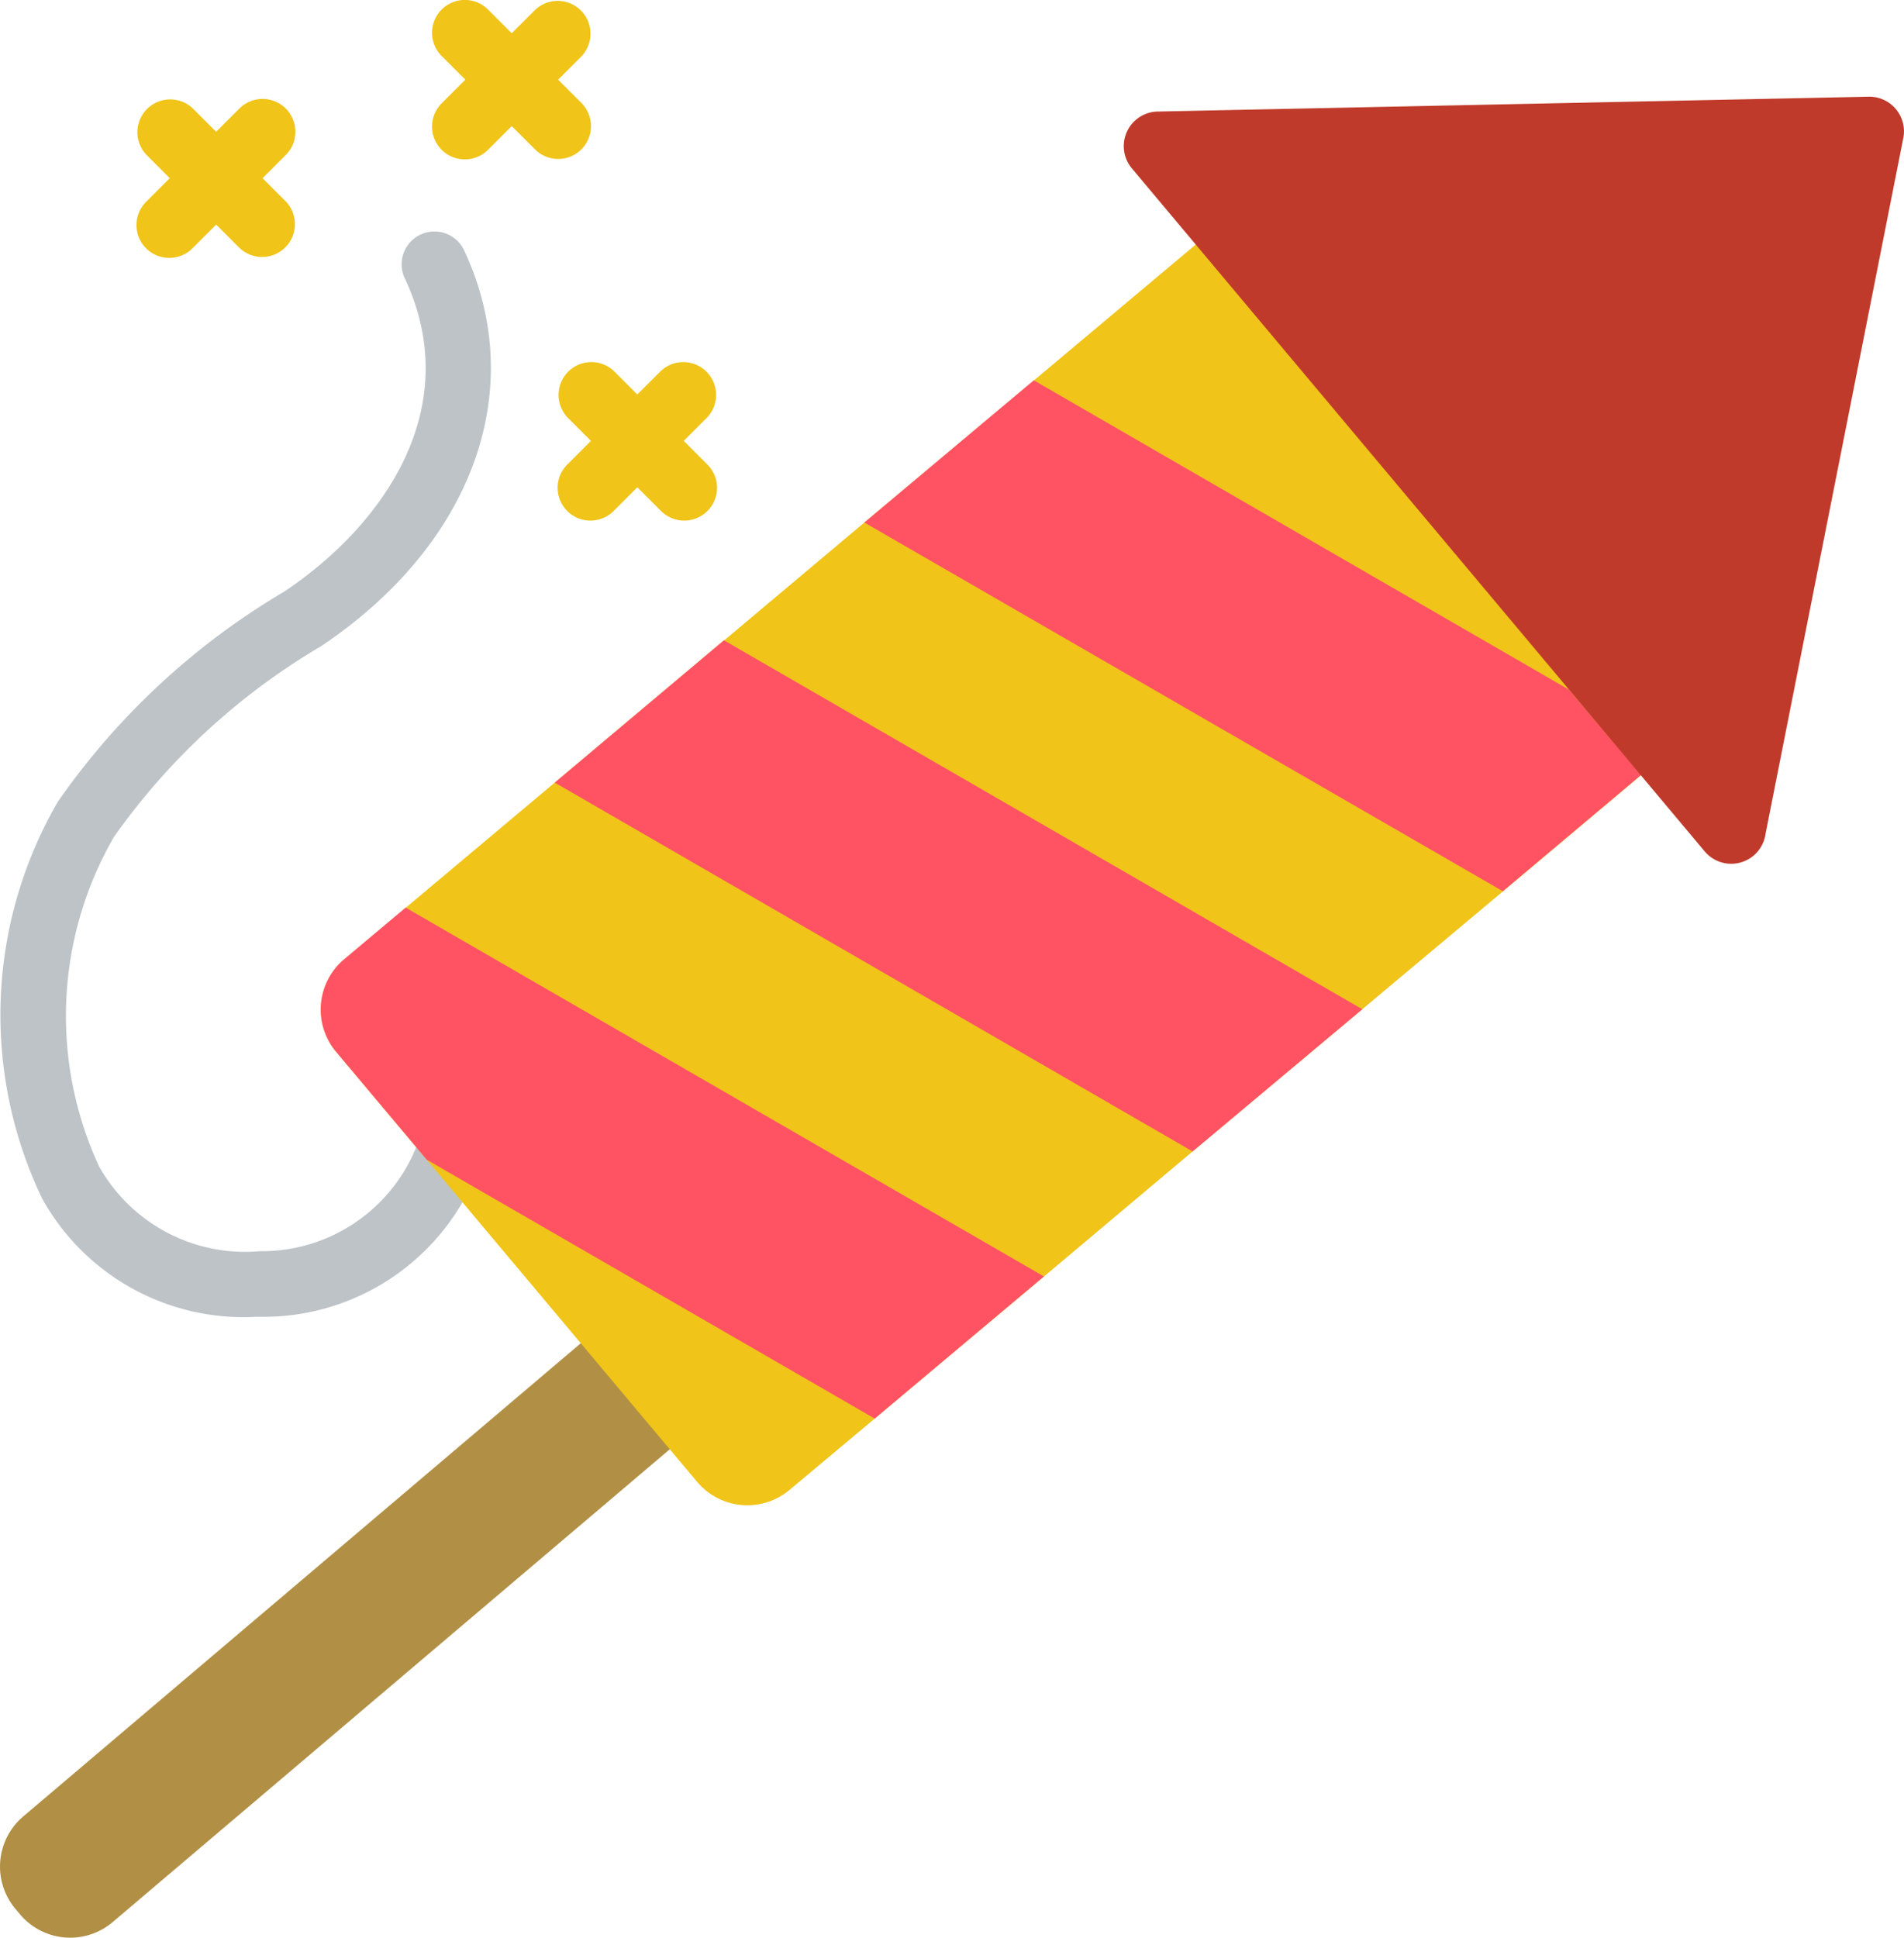 <svg id="_034---Fireworks" data-name="034---Fireworks" xmlns="http://www.w3.org/2000/svg" width="30" height="30.524" viewBox="0 0 30 30.524">
  <path id="Shape" d="M.315,50.4l-.073-.087A1.035,1.035,0,0,1,.37,48.855l9.4-7.976,1.4,1.672-9.4,7.976A1.034,1.034,0,0,1,.315,50.4Z" transform="translate(0 -20.245)" fill="#b19046"/>
  <path id="Shape-2" data-name="Shape" d="M4.01,25.117A3.628,3.628,0,0,1,.665,23.255,6.687,6.687,0,0,1,.913,17,11.4,11.4,0,0,1,4.482,13.69C6.034,12.651,7.349,10.8,6.37,8.74A.517.517,0,0,1,7.305,8.3c1.039,2.191.155,4.646-2.249,6.254a10.535,10.535,0,0,0-3.259,3,5.637,5.637,0,0,0-.235,5.195A2.641,2.641,0,0,0,4.1,24.082a2.622,2.622,0,0,0,2.606-2.146.517.517,0,0,1,1.027.123,3.626,3.626,0,0,1-3.612,3.057H4.01Z" transform="translate(0 -4.373)" fill="#bdc3c7"/>
  <path id="Shape-3" data-name="Shape" d="M30.58,9.242,23.561,8.43l-2.55,2.141-2.674,2.24-2.209,1.857h-.005l-2.664,2.24-2.348,1.971-.967.812a1.034,1.034,0,0,0-.129,1.459l1.428,1.7L15.7,27.92a1.034,1.034,0,0,0,1.459.129l1.34-1.122,2.669-2.24,2.343-1.971,2.674-2.24L28.4,18.62l2.178-1.831Z" transform="translate(-4.718 -4.58)" fill="#f0c419"/>
  <path id="Shape-4" data-name="Shape" d="M21.166,34.439,18.5,36.678,11.442,32.6l-1.428-1.7a1.035,1.035,0,0,1,.129-1.459l.967-.812Z" transform="translate(-4.718 -14.332)" fill="#ff5364"/>
  <path id="Shape-5" data-name="Shape" d="M29.624,26.3l-2.674,2.24L16.9,22.73l2.664-2.24h.005Z" transform="translate(-8.159 -10.402)" fill="#ff5364"/>
  <path id="Shape-6" data-name="Shape" d="M38.568,18.787,36.39,20.618,26.33,14.81,29,12.57l8.431,4.872Z" transform="translate(-12.711 -6.579)" fill="#ff5364"/>
  <path id="Shape-7" data-name="Shape" d="M44.346,15.562,46.522,4.574a.546.546,0,0,0-.539-.642l-11.2.234a.545.545,0,0,0-.414.9l9.022,10.755a.546.546,0,0,0,.955-.254Z" transform="translate(-16.531 -2.409)" fill="#c03a2b"/>
  <g id="Group_6" data-name="Group 6" transform="translate(2.151)">
    <path id="Shape-8" data-name="Shape" d="M6.511,4.152a.517.517,0,0,0-.731,0l-.366.366-.366-.366a.517.517,0,0,0-.731.731l.366.366-.366.366a.517.517,0,1,0,.731.731l.366-.366.366.366a.517.517,0,0,0,.731-.731l-.366-.366.366-.366A.517.517,0,0,0,6.511,4.152Z" transform="translate(-4.159 -2.442)" fill="#f0c419"/>
    <path id="Shape-9" data-name="Shape" d="M15.146,3.492a.517.517,0,0,0,.366-.883l-.366-.366.366-.366a.517.517,0,0,0-.731-.731l-.366.366-.366-.366a.517.517,0,1,0-.731.731l.366.366-.366.366a.517.517,0,1,0,.731.731l.366-.366.366.366a.517.517,0,0,0,.366.152Z" transform="translate(-8.503 -0.988)" fill="#f0c419"/>
    <path id="Shape-10" data-name="Shape" d="M18.974,13.255l.366-.366a.517.517,0,0,0-.731-.731l-.366.366-.366-.366a.517.517,0,0,0-.731.731l.366.366-.366.366a.517.517,0,1,0,.731.731l.366-.366.366.366a.517.517,0,1,0,.731-.731Z" transform="translate(-10.352 -6.31)" fill="#f0c419"/>
  </g>
</svg>

